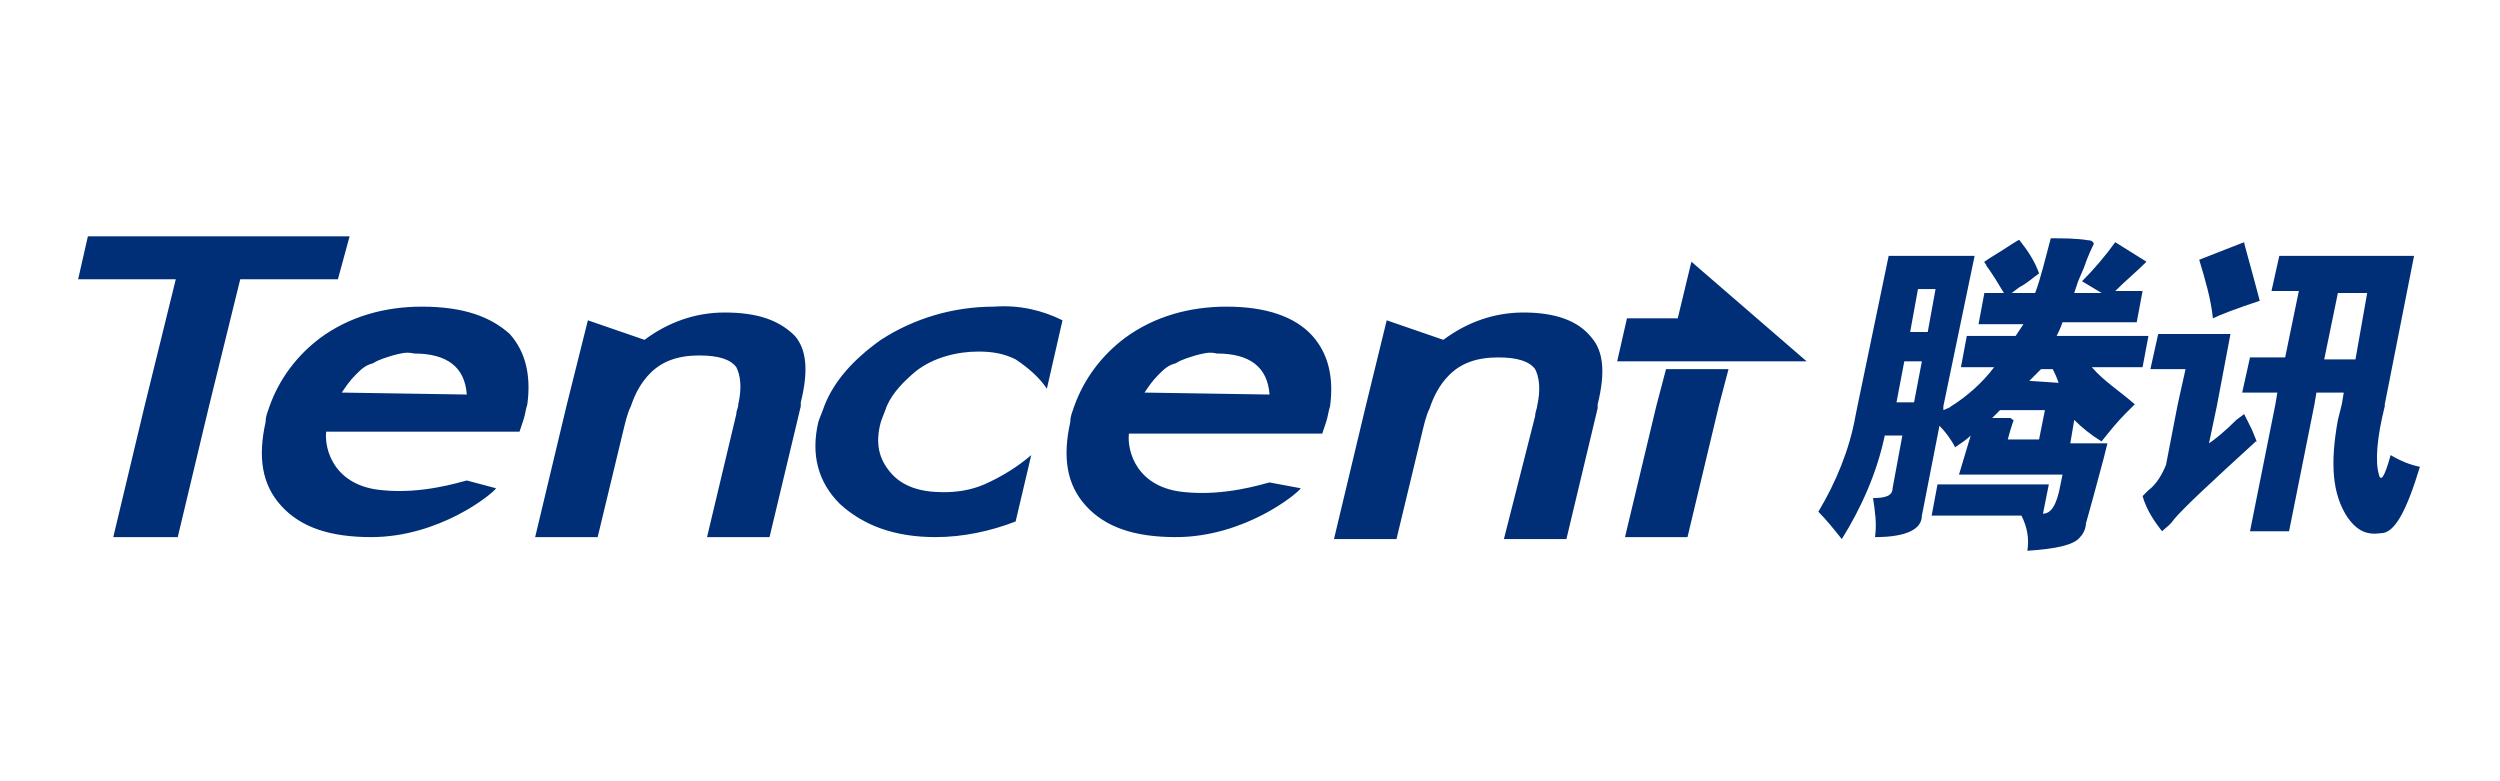 <?xml version="1.0" encoding="utf-8"?>
<!-- Generator: Adobe Illustrator 24.3.0, SVG Export Plug-In . SVG Version: 6.00 Build 0)  -->
<svg version="1.1" id="图层_1" xmlns="http://www.w3.org/2000/svg" xmlns:xlink="http://www.w3.org/1999/xlink" x="0px" y="0px"
	 viewBox="0 0 128 40" style="enable-background:new 0 0 128 40;" xml:space="preserve">
<style type="text/css">
	.st0{fill:#002F78;}
</style>
<g>
	<path class="st0" d="M115.7,15.4c-0.5-1.9-0.8-2.9-0.8-3c-0.5,0.2-1.3,0.5-2.3,0.9c0.3,1,0.6,2,0.7,3
		C113.7,16.1,114.5,15.8,115.7,15.4L115.7,15.4z M107.1,18.8h2.6l0.3-1.6h-4.7c0.1-0.2,0.2-0.4,0.3-0.7h3.8l0.3-1.6h-1.4
		c0.5-0.5,1.1-1,1.6-1.5l-1.6-1c-0.5,0.7-1.1,1.4-1.7,2l1,0.6h-1.4l0.2-0.6l0.3-0.7c0.2-0.6,0.4-1,0.5-1.2c0-0.1-0.1-0.2-0.3-0.2
		c-0.6-0.1-1.3-0.1-1.9-0.1c-0.3,1.1-0.5,2-0.8,2.8H103l0.4-0.3c0.4-0.2,0.7-0.5,1-0.7c-0.2-0.6-0.6-1.2-1-1.7
		c0-0.1-0.5,0.3-1.5,0.9l-0.3,0.2c0,0.1,0.1,0.1,0.1,0.2c0.3,0.4,0.6,0.9,0.9,1.4h-1l-0.3,1.6h2.3l-0.2,0.3l-0.2,0.3h-2.5l-0.3,1.6
		h1.7c-0.6,0.8-1.4,1.5-2.2,2l0,0c-0.1,0.1-0.2,0.1-0.4,0.2v-0.2l1.6-7.7h-4.4l-1.6,7.7L95,21.3c-0.3,1.7-1,3.4-1.9,4.9
		c0.4,0.4,0.8,0.9,1.2,1.4c1-1.6,1.8-3.4,2.2-5.3h0.9L96.9,25c0,0.4-0.4,0.5-1,0.5c0.1,0.7,0.2,1.3,0.1,2c1.6,0,2.4-0.4,2.4-1.1
		l0.9-4.6c0.3,0.3,0.6,0.7,0.8,1.1c0.3-0.2,0.6-0.4,0.8-0.6l-0.6,2h5.3l-0.1,0.5c-0.2,1.1-0.5,1.5-0.9,1.5l0.3-1.5h-5.7l-0.3,1.6
		h4.6c0.3,0.6,0.4,1.2,0.3,1.8c1.5-0.1,2.4-0.3,2.7-0.7c0.2-0.2,0.3-0.5,0.3-0.7c0.2-0.7,0.5-1.8,0.9-3.3l0.2-0.8H106l0.2-1.2
		c0.4,0.4,0.9,0.8,1.4,1.1c0.4-0.5,0.8-1,1.2-1.4c0.2-0.2,0.3-0.3,0.5-0.5C108.5,20,107.7,19.5,107.1,18.8L107.1,18.8z M98,20.6
		h-0.9l0.4-2.1h0.9L98,20.6z M98.7,17h-0.9l0.4-2.2h0.9L98.7,17z M104.4,22.5h-1.6c0.1-0.4,0.2-0.7,0.3-1c-0.1,0-0.1-0.1-0.2-0.1
		H102l0.4-0.4h2.3L104.4,22.5z M103.9,19.5l0.3-0.3l0.3-0.3h0.6c0.1,0.2,0.2,0.4,0.3,0.7L103.9,19.5z M115.3,22l-0.4-0.8l-0.4,0.3
		c-0.6,0.6-1.1,1-1.4,1.2l0.4-1.9l0.7-3.7h-3.7l-0.4,1.8h1.8l-0.4,1.8l-0.6,3.1c-0.2,0.5-0.5,1-0.9,1.3c-0.1,0.1-0.2,0.2-0.3,0.3
		c0.2,0.7,0.6,1.3,1,1.8c0.2-0.2,0.4-0.3,0.6-0.6c0.5-0.6,1.9-1.9,4.2-4C115.6,22.7,115.5,22.5,115.3,22L115.3,22z M122.4,23.3
		c-0.3,1.1-0.5,1.4-0.6,1c-0.2-0.7-0.1-1.9,0.3-3.5l0,0c0,0,0,0,0-0.1l1.5-7.6h-6.9l-0.4,1.8h1.4l-0.7,3.4h-1.8l-0.4,1.8h1.8
		l-0.1,0.6l-1.3,6.5h2l1.3-6.5l0.1-0.6h1.4l-0.1,0.6l-0.2,0.8c-0.4,2.2-0.3,3.8,0.5,5c0.5,0.7,1,0.9,1.7,0.8c0.7,0,1.3-1.1,2-3.4
		C123.4,23.8,122.9,23.6,122.4,23.3z M120.6,18.4H119l0.7-3.4h1.5L120.6,18.4z"/>
	<path class="st0" d="M17.9,12.1H4.5L4,14.3h5l-1.6,6.5l-1.6,6.7h3.3l1.6-6.7l1.6-6.5h5L17.9,12.1z M37.1,16c-1.5,0-2.9,0.5-4.1,1.4
		l-2.9-1L29,20.8l-1.6,6.7h3.2l1.3-5.4c0.1-0.4,0.2-0.9,0.4-1.3c0.2-0.6,0.5-1.2,1-1.7c0.6-0.6,1.4-0.9,2.5-0.9c1,0,1.6,0.2,1.9,0.6
		c0.2,0.4,0.3,1,0.1,1.9c0,0.2-0.1,0.3-0.1,0.5l-1.5,6.3h3.2l1.6-6.7v-0.2c0.4-1.6,0.3-2.7-0.3-3.4C39.9,16.4,38.8,16,37.1,16z
		 M50.9,15.7c-2.1,0-4.1,0.6-5.8,1.7c-1.4,1-2.4,2.1-2.9,3.4h2.5h-2.5c-0.1,0.3-0.2,0.5-0.3,0.8c-0.4,1.7,0,3.1,1.1,4.2
		c1.2,1.1,2.8,1.7,4.9,1.7c1.4,0,2.8-0.3,4.1-0.8l0.8-3.4c-0.7,0.6-1.5,1.1-2.4,1.5c-0.7,0.3-1.4,0.4-2.1,0.4c-1.2,0-2.1-0.3-2.7-1
		c-0.6-0.7-0.8-1.5-0.5-2.6c0.1-0.3,0.2-0.5,0.3-0.8l0,0c0.3-0.7,0.9-1.3,1.5-1.8c0.9-0.7,2.1-1,3.2-1c0.7,0,1.3,0.1,1.9,0.4
		c0.6,0.4,1.2,0.9,1.6,1.5l0.8-3.5C53.4,15.9,52.2,15.6,50.9,15.7z M78,16c-1.5,0-2.9,0.5-4.1,1.4l-2.9-1l-1.1,4.5l-1.6,6.7h3.2
		l1.3-5.4c0.1-0.4,0.2-0.9,0.4-1.3l0,0c0.2-0.6,0.5-1.2,1-1.7c0.6-0.6,1.4-0.9,2.5-0.9c1,0,1.6,0.2,1.9,0.6c0.2,0.4,0.3,1,0.1,1.9
		c0,0.1-0.1,0.3-0.1,0.5L77,27.6h3.2l1.6-6.7v-0.2c0.4-1.6,0.3-2.7-0.3-3.4C80.8,16.4,79.6,16,78,16L78,16z M84.8,20.8l-1.6,6.7h3.2
		l1.6-6.7l0.5-1.9h-3.2L84.8,20.8z M86.6,13.4l-0.7,2.9h-2.6l-0.5,2.2h9.7L86.6,13.4z M62.8,15.7c-1.9,0-3.7,0.5-5.2,1.6
		c-1.2,0.9-2.1,2.1-2.6,3.5l0,0l0,0c-0.1,0.3-0.2,0.5-0.2,0.8c-0.4,1.8-0.2,3.2,0.8,4.3s2.5,1.6,4.6,1.6c3.5,0,6.2-2.2,6.4-2.5
		L65,24.7c-0.4,0.1-2.3,0.7-4.3,0.5c-2.5-0.2-3-2.1-2.9-3h9.9l0.2-0.6c0.1-0.3,0.1-0.5,0.2-0.8H68h0.1c0.2-1.5-0.1-2.7-0.9-3.6
		C66.3,16.2,64.8,15.7,62.8,15.7L62.8,15.7z M58.6,20.1c0.2-0.3,0.4-0.6,0.7-0.9s0.5-0.5,0.9-0.6c0.3-0.2,0.7-0.3,1-0.4
		c0.4-0.1,0.7-0.2,1.1-0.1c1.7,0,2.6,0.7,2.7,2.1L58.6,20.1z M21.6,15.7c-1.9,0-3.7,0.5-5.2,1.6c-1.2,0.9-2.1,2.1-2.6,3.5l0,0l0,0
		c-0.1,0.3-0.2,0.5-0.2,0.8c-0.4,1.8-0.2,3.2,0.8,4.3s2.5,1.6,4.6,1.6c3.5,0,6.2-2.2,6.4-2.5l-1.5-0.4c-0.4,0.1-2.3,0.7-4.3,0.5
		c-2.5-0.2-3-2.1-2.9-3h9.9l0.2-0.6c0.1-0.3,0.1-0.5,0.2-0.8h-0.1H27c0.2-1.5-0.1-2.7-0.9-3.6C25.1,16.2,23.7,15.7,21.6,15.7
		L21.6,15.7z M17.5,20.1c0.2-0.3,0.4-0.6,0.7-0.9c0.3-0.3,0.5-0.5,0.9-0.6c0.3-0.2,0.7-0.3,1-0.4c0.4-0.1,0.7-0.2,1.1-0.1
		c1.7,0,2.6,0.7,2.7,2.1L17.5,20.1z"/>
</g>
</svg>
